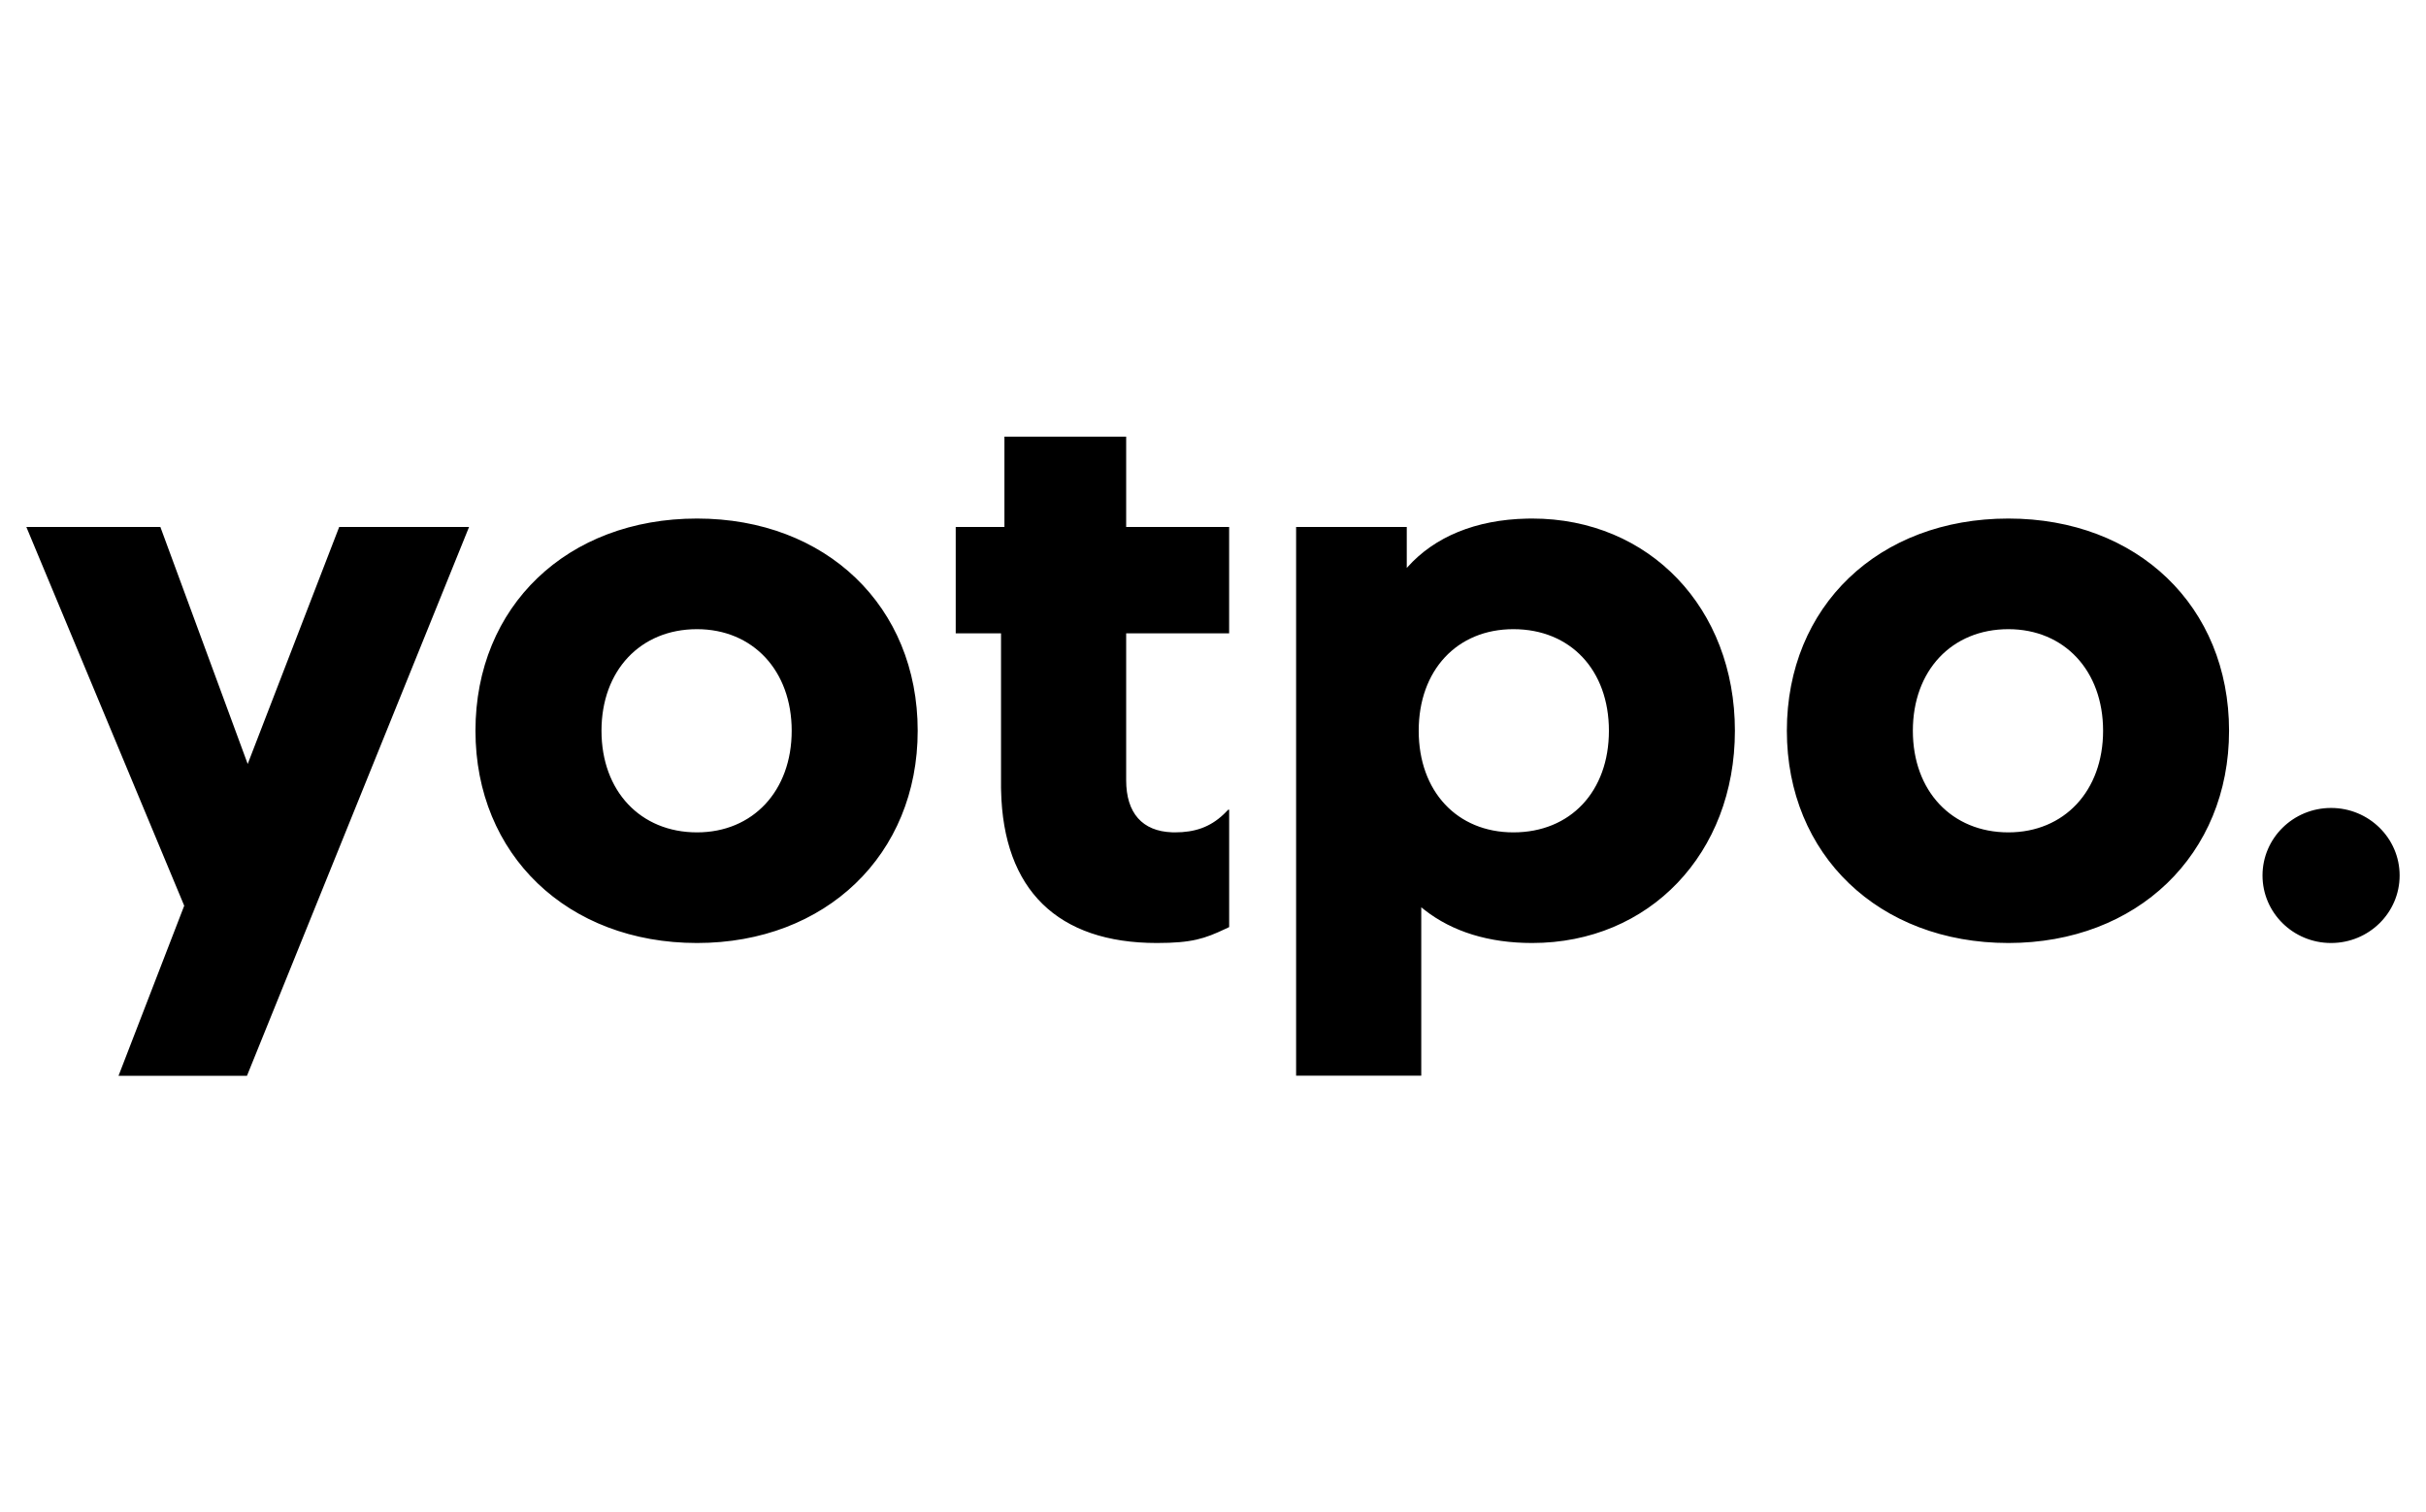 <svg width="77" height="48" viewBox="0 0 77 48" fill="none" xmlns="http://www.w3.org/2000/svg">
<path fill-rule="evenodd" clip-rule="evenodd" d="M5.09 16.724L7.862 24.246L10.766 16.724H14.888L7.839 34.142H3.762L5.847 28.745L0.836 16.724H5.09ZM48.629 16.457C52.351 16.457 55.065 19.301 55.065 23.192C55.065 27.084 52.351 29.928 48.629 29.928C47.255 29.928 46.099 29.57 45.216 28.879L45.159 28.834L45.11 28.794V34.138H41.138V16.724H44.65V18.026L44.67 18.003C45.536 17.032 46.845 16.494 48.462 16.459L48.548 16.458L48.629 16.457ZM22.123 16.457C26.221 16.457 29.127 19.245 29.127 23.192C29.127 27.123 26.212 29.928 22.123 29.928C18.011 29.928 15.091 27.127 15.091 23.192C15.091 19.241 18.001 16.457 22.123 16.457ZM35.744 13.858V16.724H39.012V20.101H35.744V24.763C35.744 25.806 36.259 26.38 37.196 26.415L37.242 26.416L37.288 26.417C37.923 26.417 38.405 26.252 38.836 25.845L38.876 25.806L38.983 25.698H39.013V29.423L38.891 29.481C38.237 29.789 37.834 29.928 36.719 29.928C33.57 29.928 31.841 28.24 31.774 25.088L31.772 24.992V24.896L31.772 20.101H30.334V16.724H31.88V13.858H35.744ZM63.745 16.457C67.844 16.457 70.749 19.245 70.749 23.192C70.749 27.123 67.834 29.928 63.745 29.928C59.633 29.928 56.714 27.127 56.714 23.192C56.714 19.241 59.624 16.457 63.745 16.457ZM73.987 25.642C75.189 25.642 76.163 26.602 76.163 27.785C76.163 28.968 75.189 29.928 73.987 29.928C72.785 29.928 71.811 28.968 71.811 27.785C71.811 26.601 72.785 25.642 73.987 25.642ZM48.034 19.968C46.244 19.968 45.029 21.272 45.029 23.192C45.029 25.113 46.244 26.417 48.034 26.417C49.847 26.417 51.066 25.117 51.066 23.192C51.066 21.268 49.847 19.968 48.034 19.968ZM22.122 19.968C20.327 19.968 19.091 21.279 19.091 23.192C19.091 25.106 20.327 26.417 22.123 26.417C23.895 26.417 25.128 25.102 25.128 23.192C25.128 21.283 23.894 19.968 22.122 19.968ZM63.745 19.968C61.95 19.968 60.713 21.279 60.713 23.192C60.713 25.106 61.95 26.417 63.745 26.417C65.517 26.417 66.751 25.102 66.751 23.192C66.751 21.283 65.517 19.968 63.745 19.968Z" fill="black"/>
</svg>
